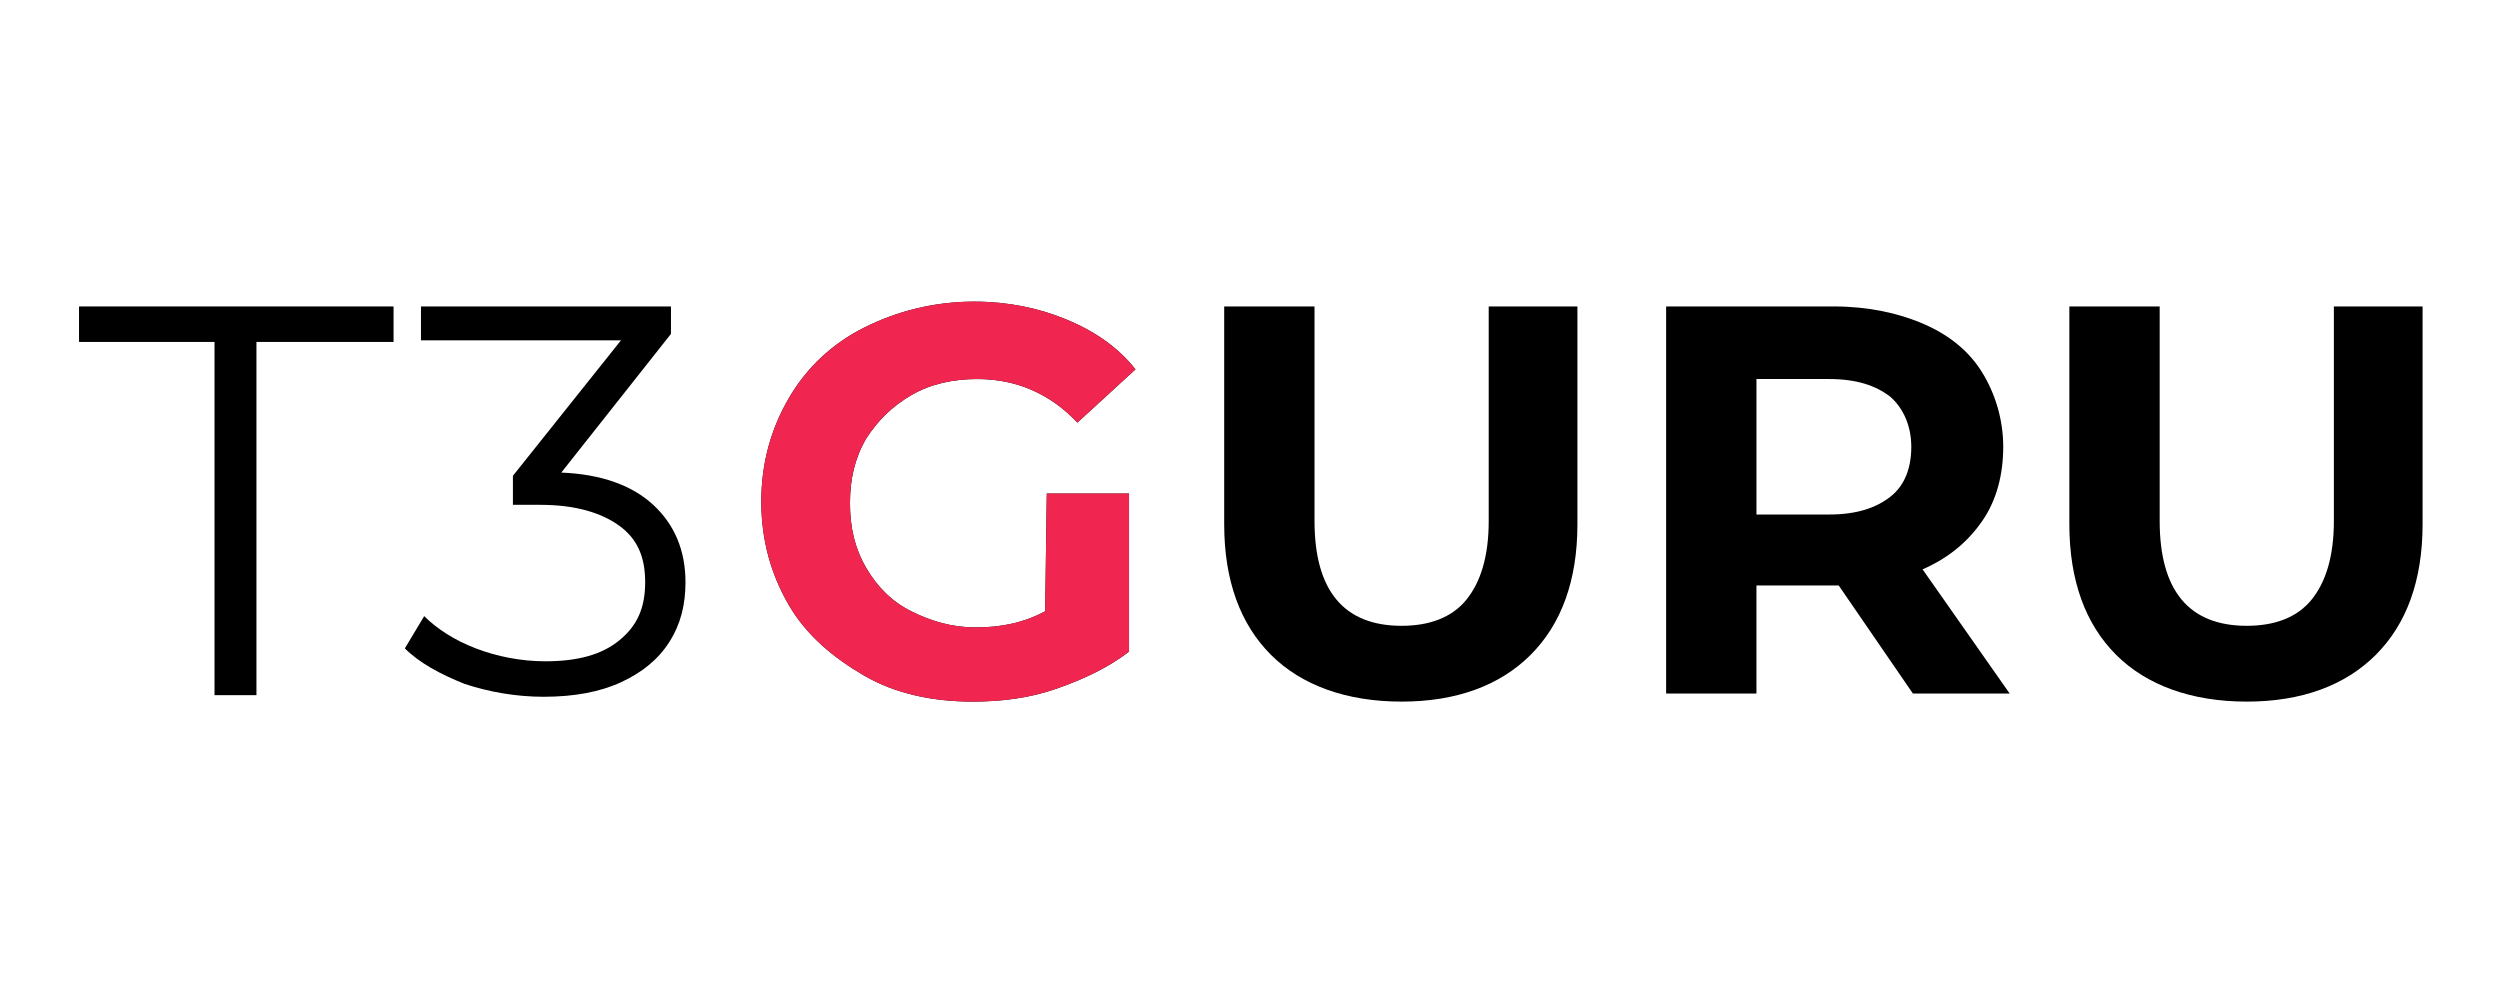 <?xml version="1.0" encoding="UTF-8"?>
<svg xmlns="http://www.w3.org/2000/svg" width="200" height="80" xmlns:xlink="http://www.w3.org/1999/xlink" version="1.1" id="Layer_2_00000147923859497691086870000002559477555340445375_" x="0px" y="0px" viewBox="0 0 155 38.6" style="enable-background:new 0 0 155 38.6;" xml:space="preserve">
<style type="text/css">
	.st0{fill:#F12650;}
	.st1{fill:none;}
</style>
<g id="Layer_2-2">
	<path d="M13.3,9.5H4.9V7.3h19.5v2.2h-8.5v21.9h-2.6V9.5z"></path>
	<path d="M40.5,19.6c1.3,1.2,2,2.8,2,4.8c0,1.4-0.3,2.6-1,3.7c-0.7,1.1-1.7,1.9-3,2.5c-1.3,0.6-2.9,0.9-4.8,0.9   c-1.7,0-3.4-0.3-4.9-0.8c-1.5-0.6-2.8-1.3-3.7-2.2l1.2-2c0.8,0.8,1.9,1.5,3.2,2c1.3,0.5,2.8,0.8,4.3,0.8c2,0,3.5-0.4,4.6-1.3   c1.1-0.9,1.6-2,1.6-3.6s-0.5-2.7-1.6-3.5s-2.7-1.3-4.9-1.3h-1.7v-1.8l6.7-8.4H26.1V7.3h15.5V9l-6.8,8.6   C37.3,17.7,39.2,18.4,40.5,19.6L40.5,19.6L40.5,19.6z"></path>
	<path d="M64.9,18.9H70v9.8c-1.3,1-2.8,1.7-4.5,2.3s-3.5,0.8-5.2,0.8c-2.5,0-4.8-0.5-6.7-1.6s-3.6-2.5-4.7-4.4   c-1.1-1.9-1.7-4-1.7-6.4s0.6-4.5,1.7-6.4c1.1-1.9,2.7-3.4,4.7-4.4s4.3-1.6,6.8-1.6c2.1,0,4,0.4,5.7,1.1s3.2,1.7,4.3,3.1l-3.6,3.3   c-1.7-1.8-3.8-2.7-6.2-2.7c-1.5,0-2.9,0.3-4.1,1s-2.1,1.6-2.8,2.7c-0.7,1.2-1,2.5-1,4s0.3,2.8,1,4s1.6,2.1,2.8,2.7   c1.2,0.6,2.5,1,4,1c1.6,0,3-0.3,4.3-1L64.9,18.9L64.9,18.9L64.9,18.9z"></path>
	<path class="st0" d="M64.9,18.9H70v9.8c-1.3,1-2.8,1.7-4.5,2.3s-3.5,0.8-5.2,0.8c-2.5,0-4.8-0.5-6.7-1.6s-3.6-2.5-4.7-4.4   c-1.1-1.9-1.7-4-1.7-6.4s0.6-4.5,1.7-6.4c1.1-1.9,2.7-3.4,4.7-4.4s4.3-1.6,6.8-1.6c2.1,0,4,0.4,5.7,1.1s3.2,1.7,4.3,3.1l-3.6,3.3   c-1.7-1.8-3.8-2.7-6.2-2.7c-1.5,0-2.9,0.3-4.1,1s-2.1,1.6-2.8,2.7c-0.7,1.2-1,2.5-1,4s0.3,2.8,1,4s1.6,2.1,2.8,2.7   c1.2,0.6,2.5,1,4,1c1.6,0,3-0.3,4.3-1L64.9,18.9L64.9,18.9L64.9,18.9z"></path>
	<path d="M78.8,28.9c-1.9-1.9-2.9-4.6-2.9-8.1V7.3h5.6v13.3c0,4.3,1.8,6.5,5.4,6.5c1.7,0,3.1-0.5,4-1.6s1.4-2.7,1.4-4.9V7.3h5.5   v13.5c0,3.5-1,6.2-2.9,8.1s-4.6,2.9-8,2.9S80.7,30.8,78.8,28.9L78.8,28.9L78.8,28.9z"></path>
	<path d="M118.6,31.3l-4.6-6.7h-5.1v6.7h-5.6V7.3h10.4c2.1,0,4,0.4,5.6,1.1c1.6,0.7,2.8,1.7,3.6,3s1.3,2.9,1.3,4.6s-0.4,3.3-1.3,4.6   s-2.1,2.3-3.7,3l5.4,7.7L118.6,31.3L118.6,31.3L118.6,31.3z M117.2,12.9c-0.9-0.7-2.1-1.1-3.8-1.1h-4.5v8.4h4.5   c1.7,0,2.9-0.4,3.8-1.1s1.3-1.8,1.3-3.1S118,13.6,117.2,12.9z"></path>
	<path d="M131.2,28.9c-1.9-1.9-2.9-4.6-2.9-8.1V7.3h5.6v13.3c0,4.3,1.8,6.5,5.4,6.5c1.7,0,3.1-0.5,4-1.6s1.4-2.7,1.4-4.9V7.3h5.5   v13.5c0,3.5-1,6.2-2.9,8.1s-4.6,2.9-8,2.9S133.1,30.8,131.2,28.9L131.2,28.9L131.2,28.9z"></path>
	<rect class="st1" width="155" height="38.6"></rect>
</g>
</svg>
